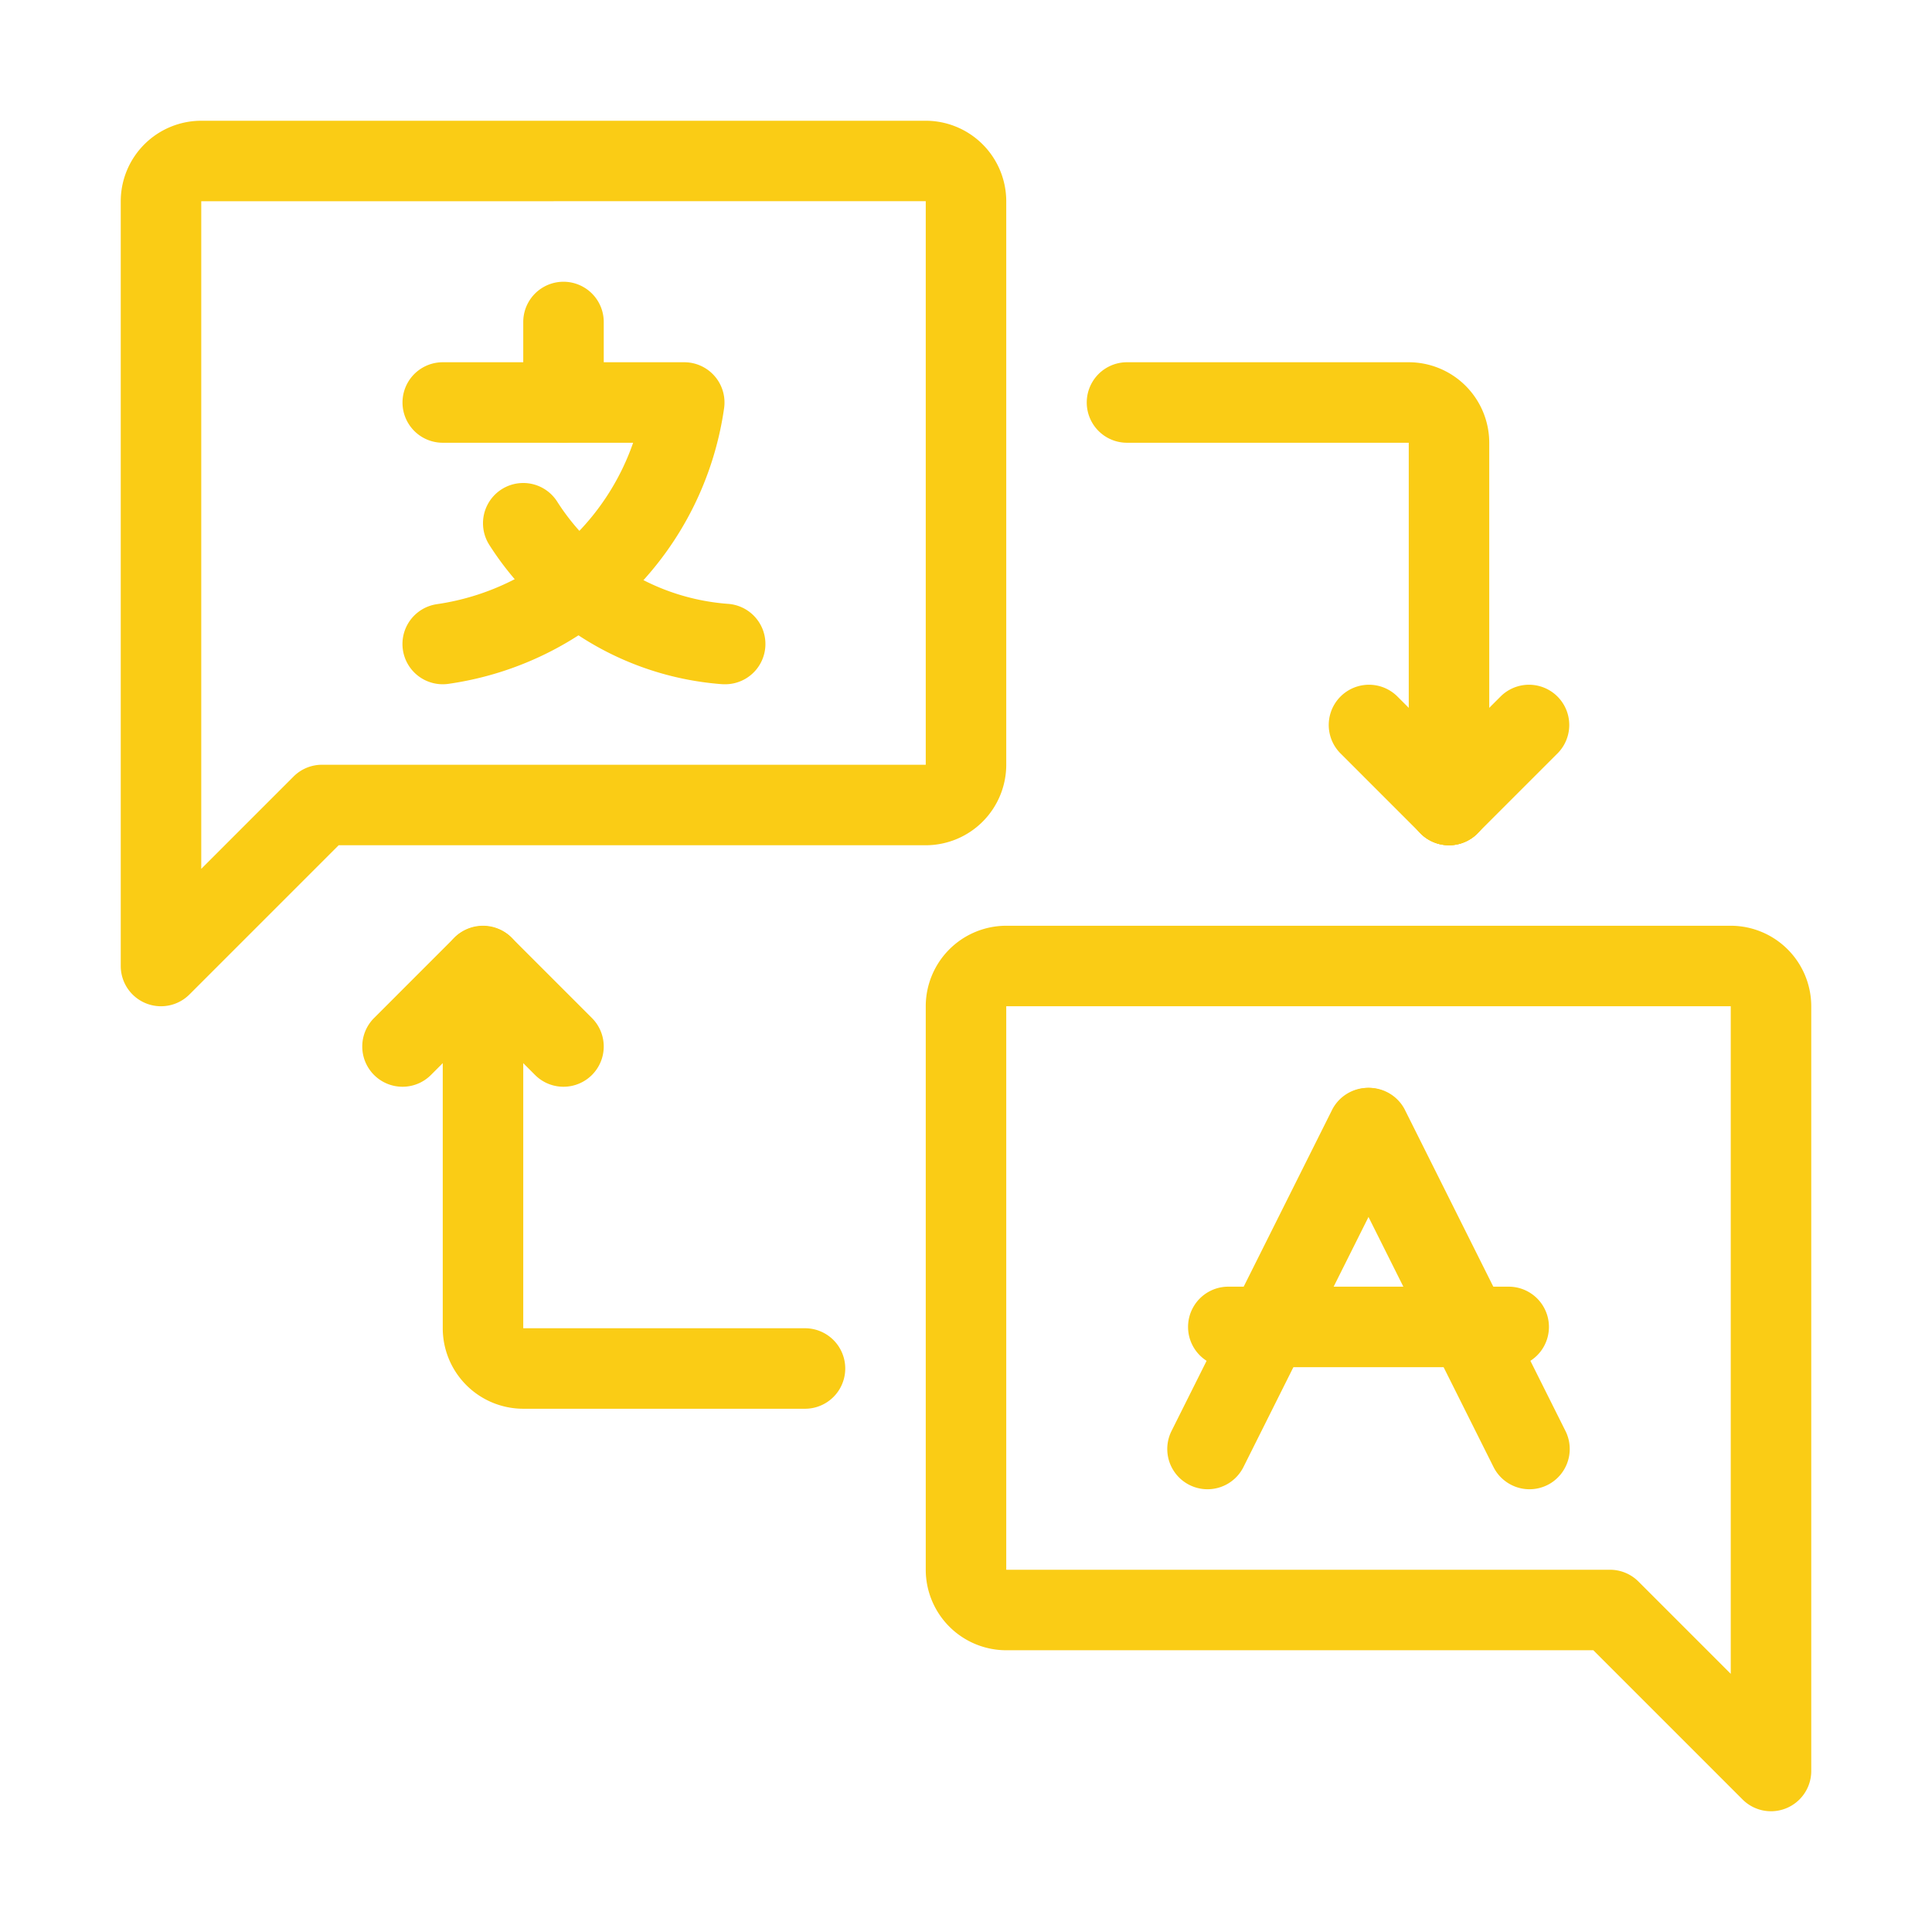 <svg id="SvgjsSvg1016" width="288" height="288" xmlns="http://www.w3.org/2000/svg" version="1.1" xmlns:xlink="http://www.w3.org/1999/xlink" xmlns:svgjs="http://svgjs.com/svgjs"><defs id="SvgjsDefs1017"></defs><g id="SvgjsG1018"><svg xmlns="http://www.w3.org/2000/svg" viewBox="0 0 48 48" width="288" height="288"><path d="M4 25a1 1 0 0 1-1-1V5a2.002 2.002 0 0 1 2-2h18a2.002 2.002 0 0 1 2 2v14a2.002 2.002 0 0 1-2 2H8.414l-3.707 3.707A.999.999 0 0 1 4 25zM23 4.998 5 5v16.586l2.293-2.293A1 1 0 0 1 8 19h15zM44 45a.999.999 0 0 1-.707-.293L39.586 41H25a2.002 2.002 0 0 1-2-2V25a2.002 2.002 0 0 1 2-2h18a2.002 2.002 0 0 1 2 2v19a1 1 0 0 1-1 1zM25 25v14h15a1 1 0 0 1 .707.293L43 41.586V25z" fill="#facc15" class="svgShape color000000-0 selectable"></path><path d="M10.998 17a1 1 0 0 1-.14-1.99 6.125 6.125 0 0 0 3.435-1.717A6.057 6.057 0 0 0 15.73 11H11a1 1 0 0 1 0-2h6a1 1 0 0 1 .99 1.141 8.07 8.07 0 0 1-6.848 6.849 1.008 1.008 0 0 1-.143.01Z" fill="#facc15" class="svgShape color000000-1 selectable"></path><path d="M14 11a1 1 0 0 1-1-1V8a1 1 0 0 1 2 0v2a1 1 0 0 1-1 1zm4.001 6q-.039 0-.08-.003a7.522 7.522 0 0 1-5.764-3.459 1 1 0 0 1 1.686-1.076 5.516 5.516 0 0 0 4.235 2.54A1 1 0 0 1 18.001 17zm11.998 20a1 1 0 0 1-.893-1.447l4-8a1 1 0 0 1 1.788.894l-4 8A1 1 0 0 1 30 37z" fill="#facc15" class="svgShape color000000-2 selectable"></path><path d="M38.001 37a1 1 0 0 1-.895-.553l-4-8a1 1 0 0 1 1.788-.894l4 8A1 1 0 0 1 38.002 37Z" fill="#facc15" class="svgShape color000000-3 selectable"></path><path d="M37.483 33.967h-6.966a1 1 0 0 1 0-2h6.966a1 1 0 0 1 0 2zM10 27a1 1 0 0 1-.707-1.707l2-2a1 1 0 0 1 1.414 1.414l-2 2A.997.997 0 0 1 10 27z" fill="#facc15" class="svgShape color000000-4 selectable"></path><path d="M14 27a.997.997 0 0 1-.707-.293l-2-2a1 1 0 0 1 1.414-1.414l2 2A1 1 0 0 1 14 27Z" fill="#facc15" class="svgShape color000000-5 selectable"></path><path d="M20 35h-7a2.002 2.002 0 0 1-2-2v-9a1 1 0 0 1 2 0v9h7a1 1 0 0 1 0 2zm16-14a1 1 0 0 1-.707-1.707l2-2a1 1 0 0 1 1.414 1.414l-2 2A.997.997 0 0 1 36 21z" fill="#facc15" class="svgShape color000000-6 selectable"></path><path d="M36 21a.997.997 0 0 1-.707-.293l-2-2a1 1 0 0 1 1.414-1.414l2 2A1 1 0 0 1 36 21Z" fill="#facc15" class="svgShape color000000-7 selectable"></path><path d="M36 21a1 1 0 0 1-1-1v-9h-7a1 1 0 0 1 0-2h7a2.002 2.002 0 0 1 2 2v9a1 1 0 0 1-1 1Z" fill="#facc15" class="svgShape color000000-8 selectable"></path></svg></g></svg>
